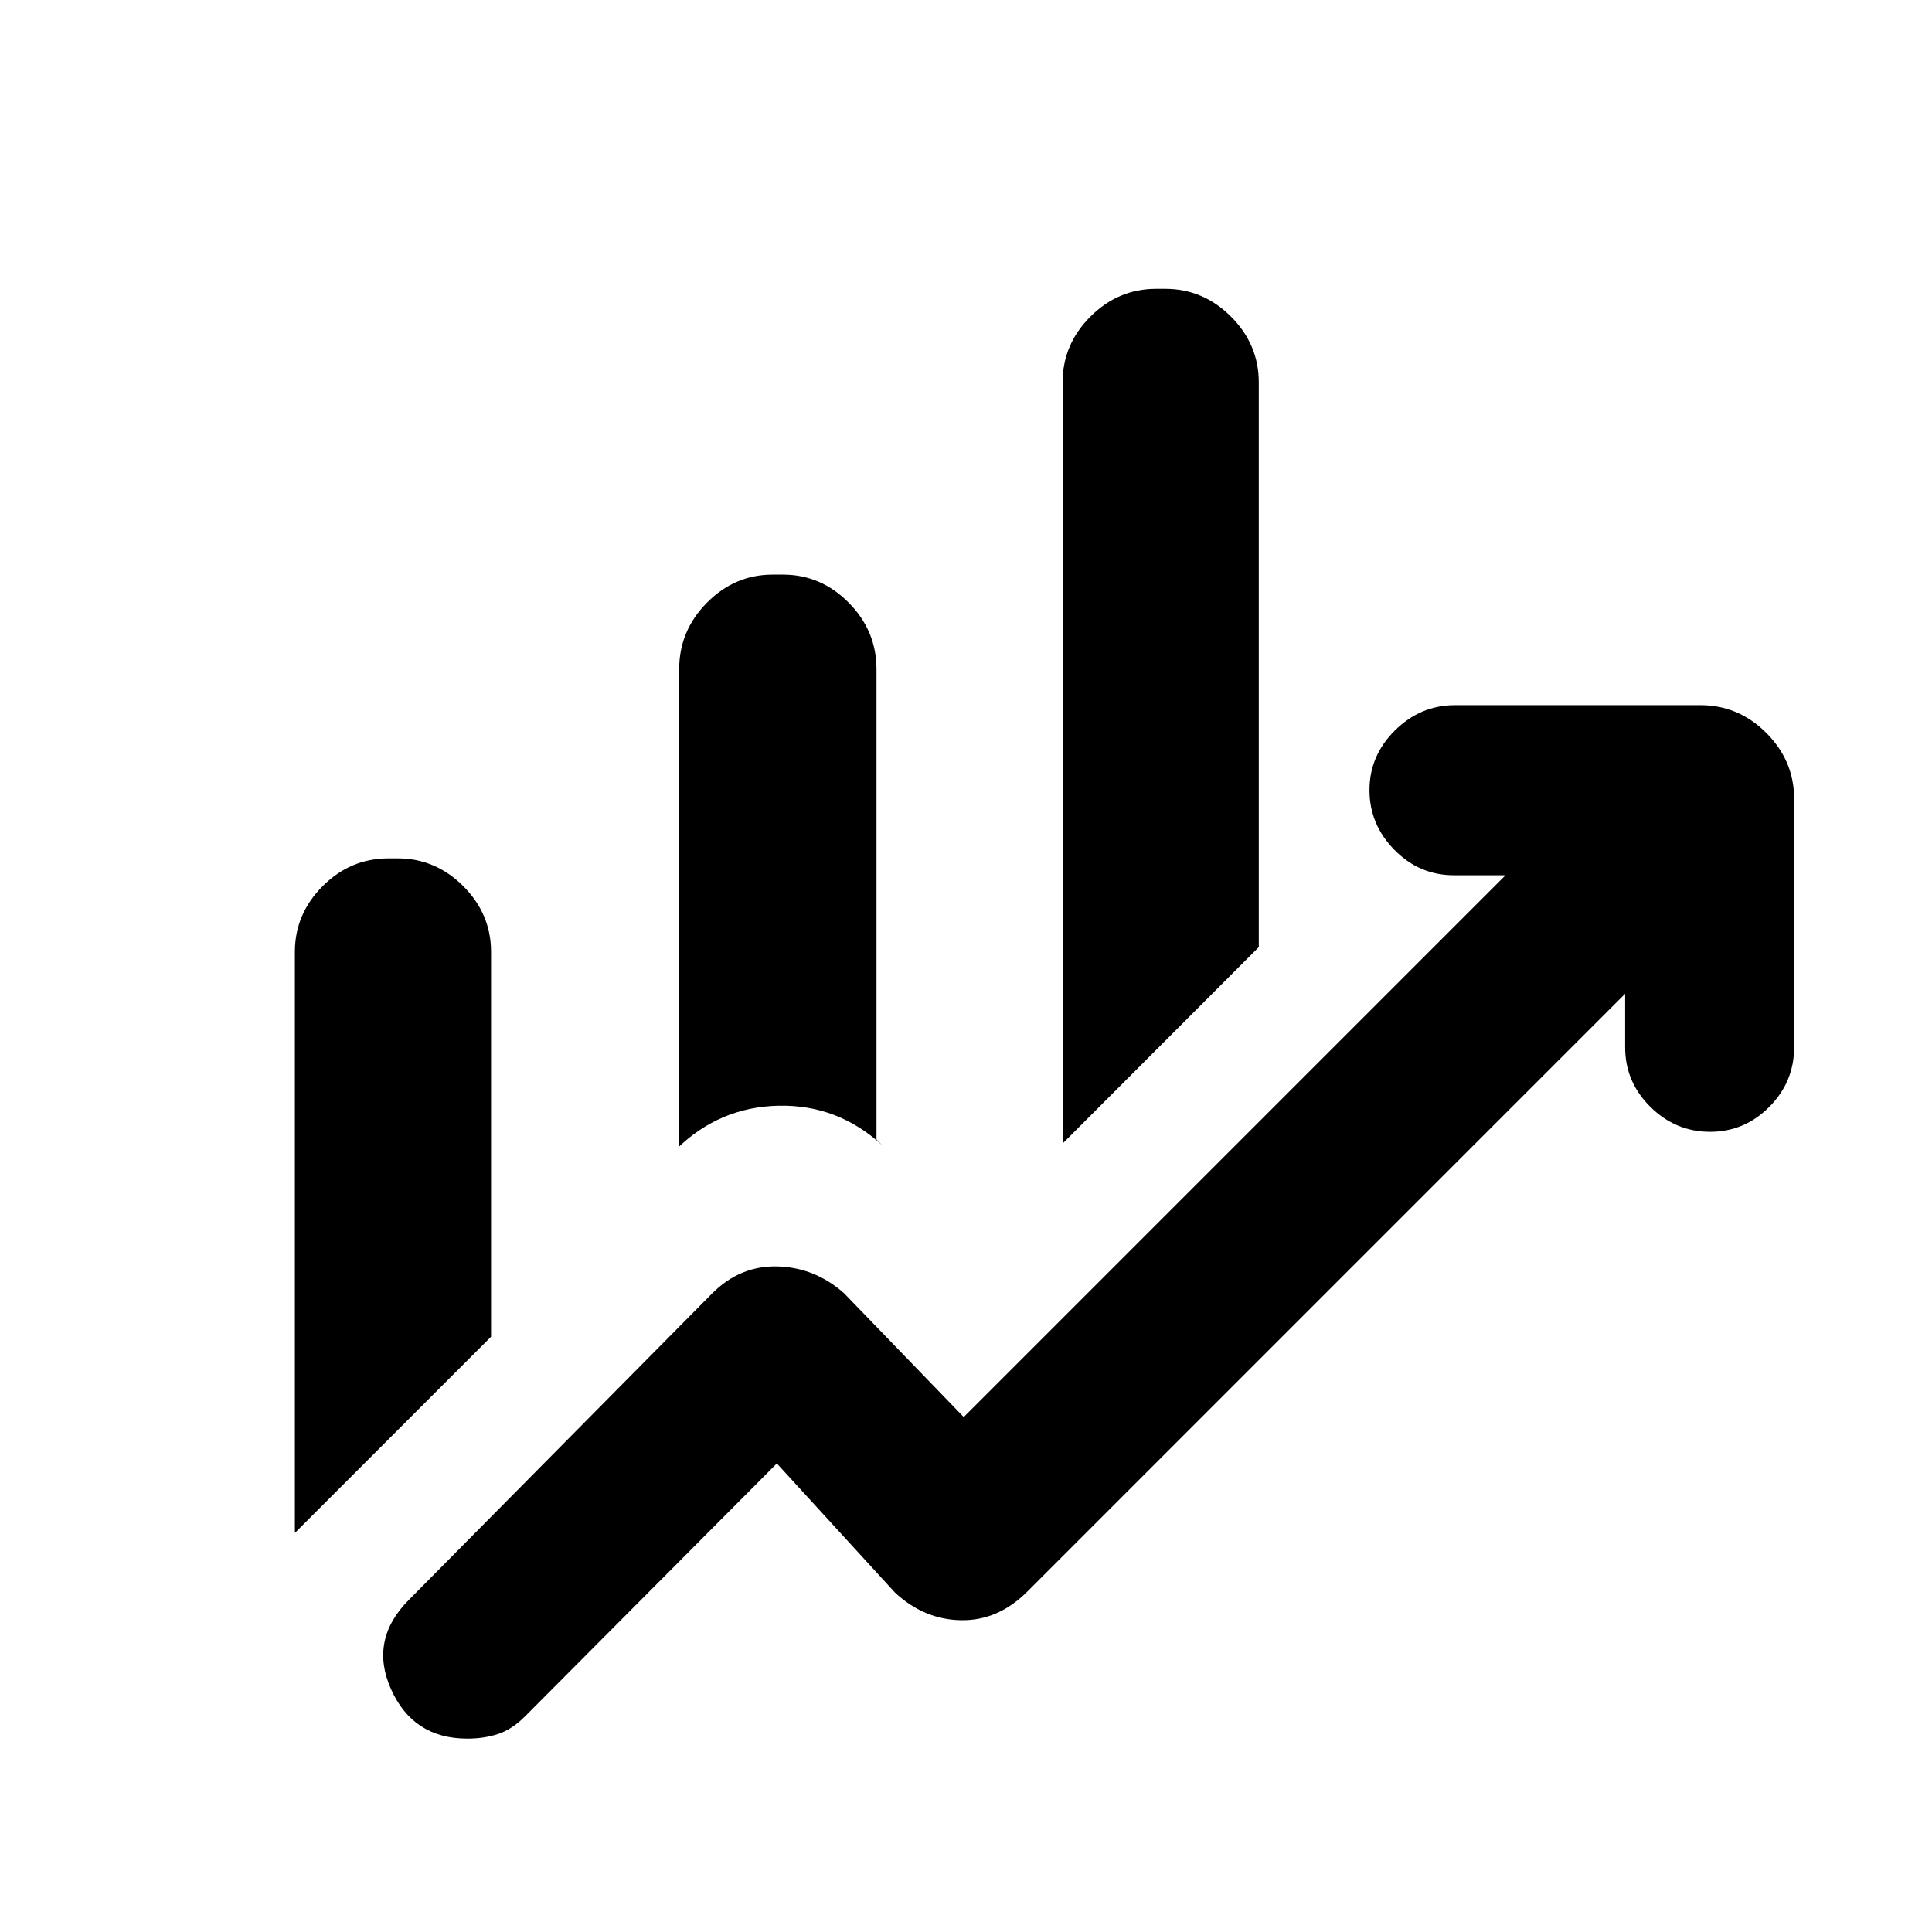 <svg xmlns="http://www.w3.org/2000/svg" height="20" viewBox="0 -960 960 960" width="20"><path d="M337.478-390.391v-237.116q0-19.088 13.807-33.03 13.806-13.942 32.694-13.942h5.042q18.888 0 32.694 13.942 13.807 13.942 13.807 33.03v233.725l2.826 2.826q-21.983-20.196-51.329-19.631-29.345.566-50.671 21.327l1.13-1.131ZM528-391.782v-378.196q0-18.887 13.807-32.694 13.806-13.807 32.694-13.807h4.477q18.887 0 32.694 13.807 13.807 13.807 13.807 32.694v280.596L528-391.782ZM146.521-198.304v-288.674q0-18.887 13.807-32.694 13.807-13.807 32.694-13.807h4.477q18.888 0 32.694 13.807Q244-505.865 244-486.978v191.196l-97.479 97.478Zm85.73 102.218q-26.969 0-37.947-24.555-10.978-24.555 8.978-44.511l150.609-152.174q13.891-13.892 32.479-13.392 18.587.5 33.043 13.327l59.457 61.521 269.217-269.218h-25.63q-17.191 0-29.585-12.616-12.393-12.615-12.393-29.717 0-17.102 12.676-29.646t29.868-12.544h121.956q18.888 0 32.694 13.807 13.807 13.807 13.807 32.694v123.522q0 17.192-12.333 29.585-12.333 12.394-29.435 12.394-17.102 0-29.646-12.394-12.543-12.393-12.543-29.585v-26.63l-297.11 297.109q-14.456 14.457-32.826 14.175-18.37-.283-32.827-13.675L386-232.826 260.842-107.103q-6.451 6.451-13.413 8.734-6.962 2.282-15.178 2.282Z"/></svg>